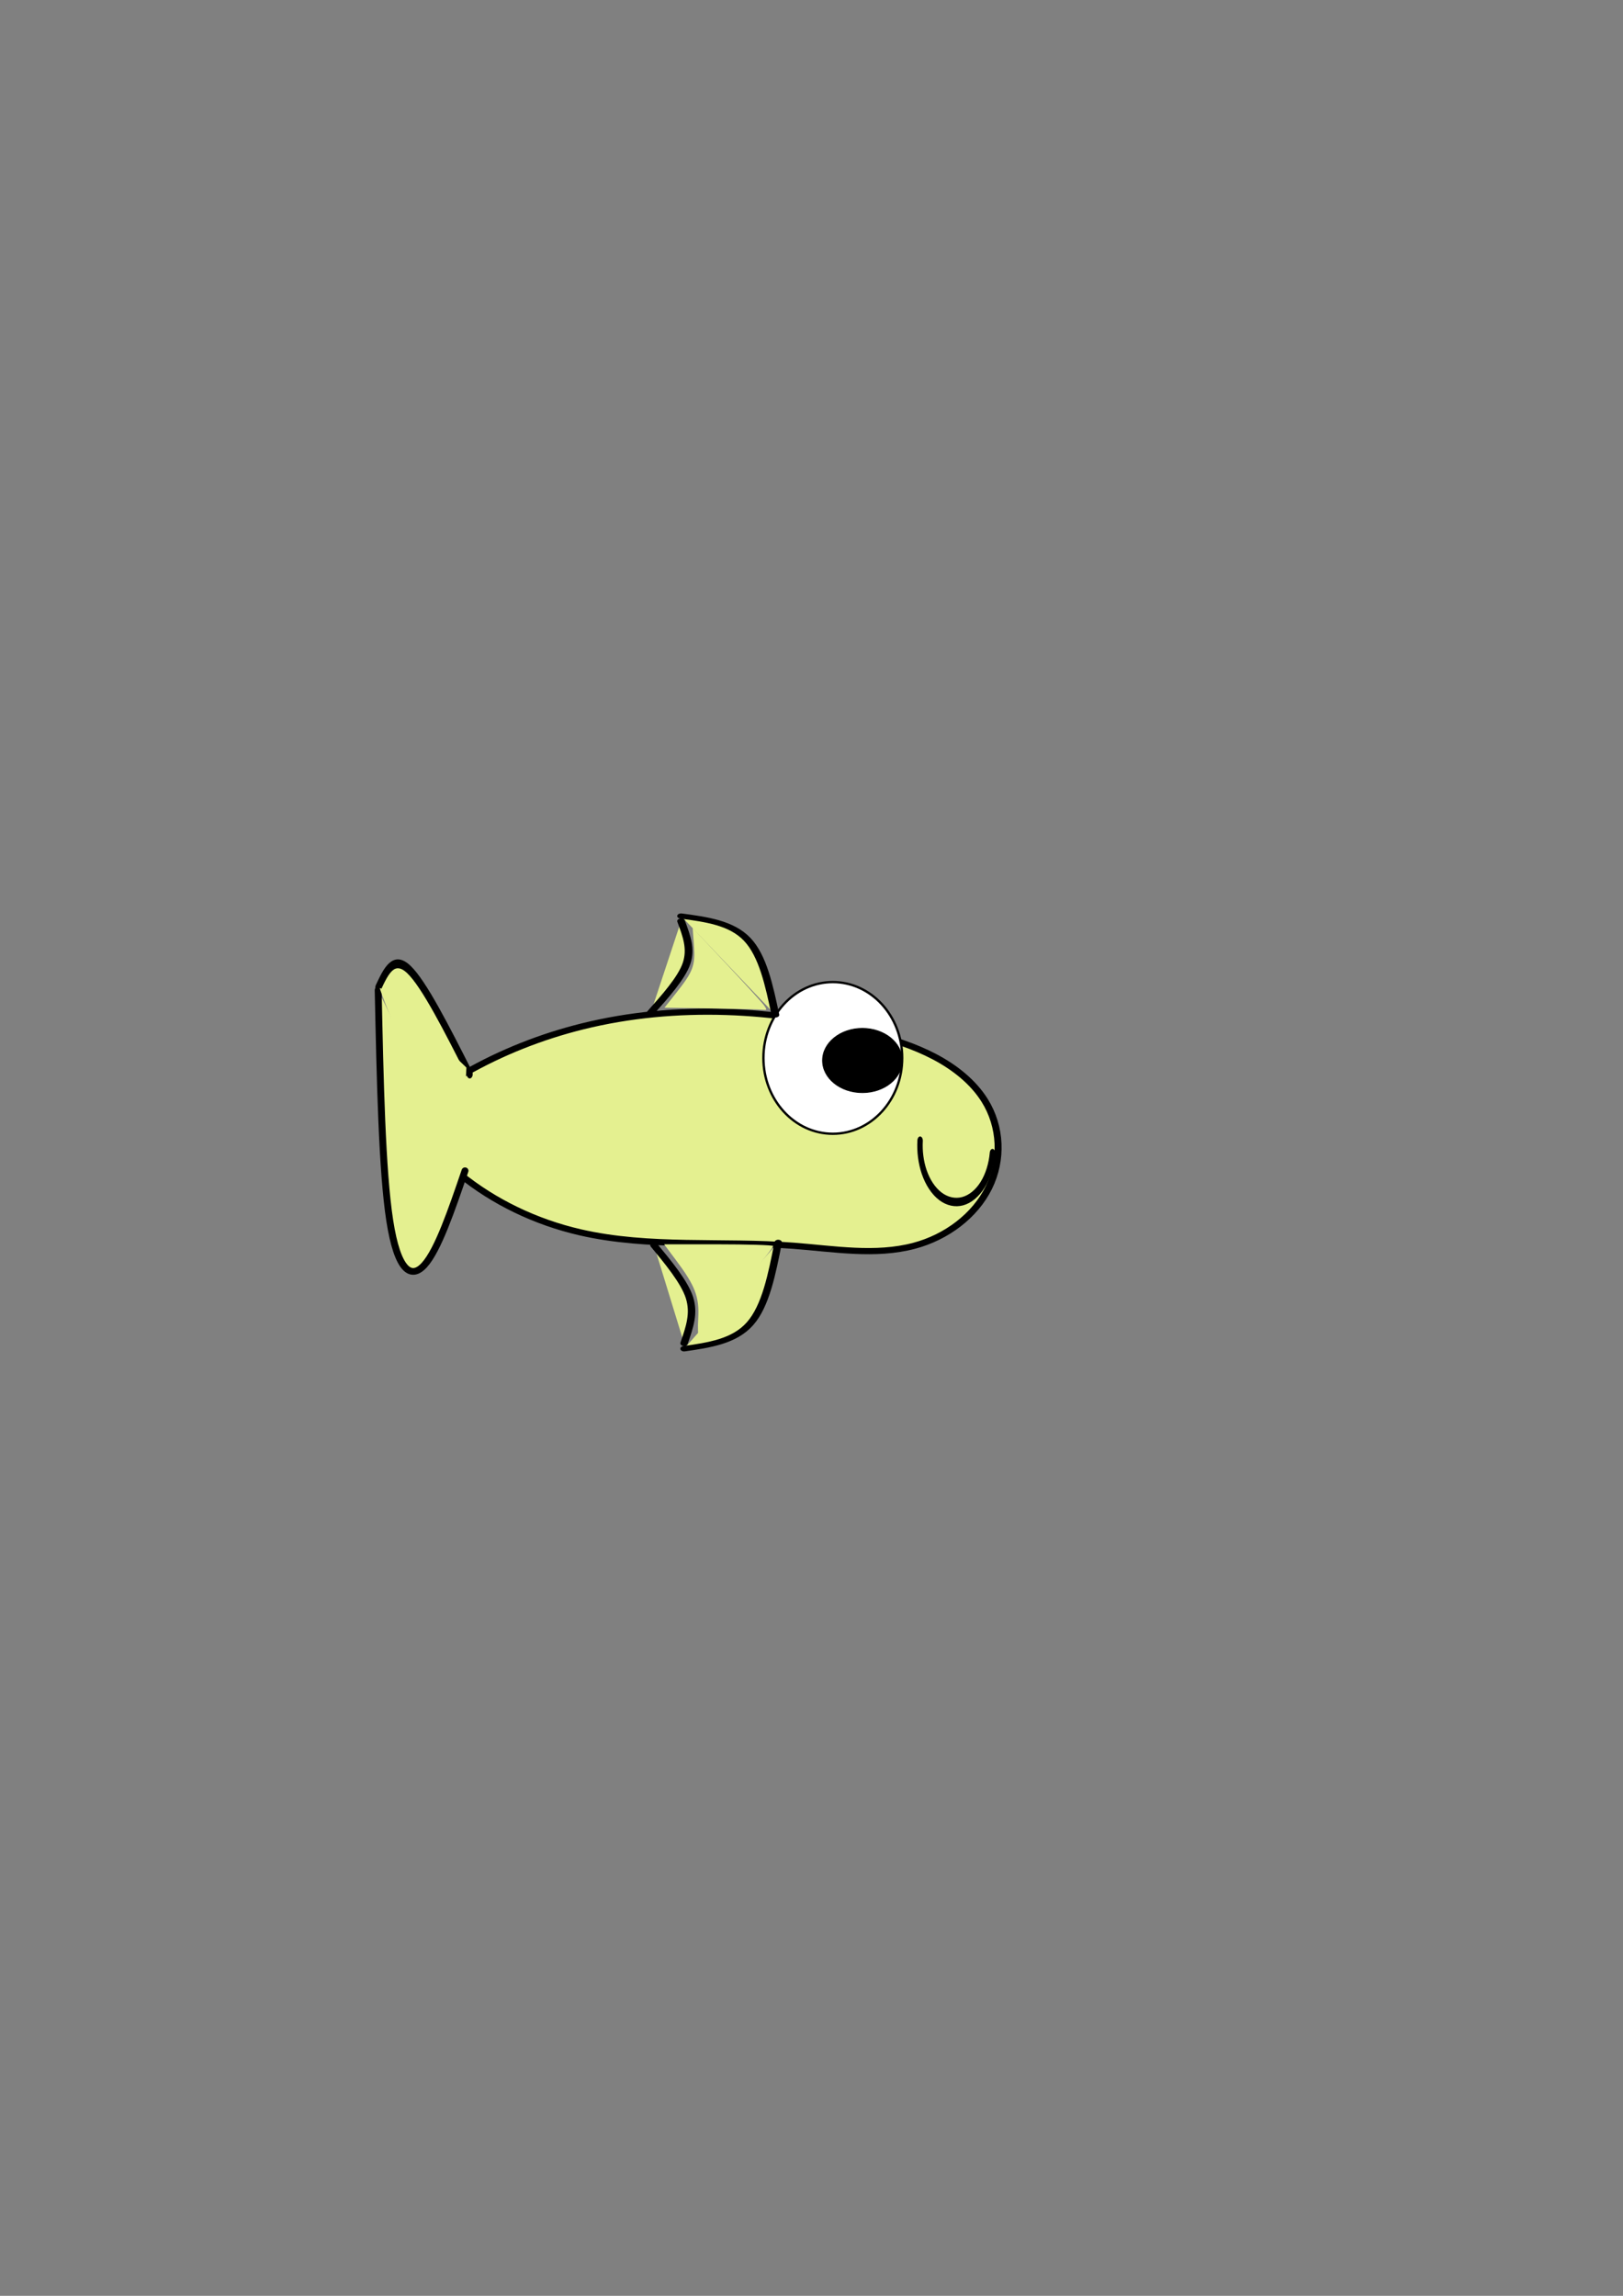 <?xml version="1.0" encoding="UTF-8" standalone="no"?>
<!-- Created with Inkscape (http://www.inkscape.org/) -->

<svg
   width="210mm"
   height="297mm"
   viewBox="0 0 210 297"
   version="1.1"
   id="svg1"
   inkscape:version="1.4 (86a8ad7, 2024-10-11)"
   xmlns:inkscape="http://www.inkscape.org/namespaces/inkscape"
   xmlns:sodipodi="http://sodipodi.sourceforge.net/DTD/sodipodi-0.dtd"
   xmlns="http://www.w3.org/2000/svg"
   xmlns:svg="http://www.w3.org/2000/svg">
  <rect x="0" y="0" width="210" height="297" fill="#808080" stroke="none"/>
  <sodipodi:namedview
     id="namedview1"
     pagecolor="#ffffff"
     bordercolor="#999999"
     borderopacity="1"
     inkscape:showpageshadow="2"
     inkscape:pageopacity="0"
     inkscape:pagecheckerboard="0"
     inkscape:deskcolor="#d1d1d1"
     inkscape:document-units="mm"
     inkscape:zoom="0.79553171"
     inkscape:cx="397.21861"
     inkscape:cy="561.25984"
     inkscape:window-width="1920"
     inkscape:window-height="1137"
     inkscape:window-x="-8"
     inkscape:window-y="-8"
     inkscape:window-maximized="1"
     inkscape:current-layer="layer1" />
  <defs
     id="defs1">
    <inkscape:path-effect
       effect="bspline"
       id="path-effect24"
       is_visible="true"
       lpeversion="1.3"
       weight="33.333"
       steps="2"
       helper_size="0"
       apply_no_weight="true"
       apply_with_weight="true"
       only_selected="false"
       uniform="false" />
    <inkscape:path-effect
       effect="bspline"
       id="path-effect22"
       is_visible="true"
       lpeversion="1.3"
       weight="33.333"
       steps="2"
       helper_size="0"
       apply_no_weight="true"
       apply_with_weight="true"
       only_selected="false"
       uniform="false" />
    <inkscape:path-effect
       effect="spiro"
       id="path-effect21"
       is_visible="true"
       lpeversion="1" />
    <inkscape:path-effect
       effect="spiro"
       id="path-effect20"
       is_visible="true"
       lpeversion="1" />
    <inkscape:path-effect
       effect="bspline"
       id="path-effect15"
       is_visible="true"
       lpeversion="1.3"
       weight="33.333"
       steps="2"
       helper_size="0"
       apply_no_weight="true"
       apply_with_weight="true"
       only_selected="false"
       uniform="false" />
    <inkscape:path-effect
       effect="bspline"
       id="path-effect14"
       is_visible="true"
       lpeversion="1.3"
       weight="33.333"
       steps="2"
       helper_size="0"
       apply_no_weight="true"
       apply_with_weight="true"
       only_selected="false"
       uniform="false" />
    <inkscape:path-effect
       effect="spiro"
       id="path-effect13"
       is_visible="true"
       lpeversion="1" />
  </defs>
  <g
     inkscape:label="Warstwa 1"
     inkscape:groupmode="layer"
     id="layer1">
    <path
       style="display:inline;fill:#e4f090;fill-opacity:1;stroke:#000000;stroke-width:0.92;stroke-linecap:round;stroke-linejoin:round;stroke-dasharray:none"
       d="m 60.198,140.019 c 4.823,-3.091 10.112,-5.454 15.632,-6.984 12.341,-3.422 25.624,-2.603 37.915,0.998 2.998,0.878 5.971,1.928 8.663,3.514 2.692,1.586 5.106,3.74 6.636,6.464 2.205,3.925 2.373,8.897 0.553,13.015 -1.82,4.118 -5.552,7.314 -9.865,8.603 -5.134,1.535 -10.625,0.456 -15.964,0 -9.433,-0.805 -19.103,0.367 -28.27,-1.996 -5.919,-1.526 -11.453,-4.523 -15.964,-8.647"
       id="path13"
       transform="matrix(0.977,0,0,0.871,1.314,16.897)" />
    <path
       style="fill:#e4f090;fill-opacity:1;stroke:#000000;stroke-width:0.793;stroke-linecap:round;stroke-linejoin:round;stroke-dasharray:none"
       d="m 58.868,152.657 c -1.552,4.656 -3.104,9.312 -4.656,11.086 -1.552,1.774 -3.104,0.665 -3.991,-5.211 -0.887,-5.876 -1.109,-16.518 -1.33,-27.161"
       id="path14"
       inkscape:path-effect="#path-effect14"
       inkscape:original-d="m 58.867859,152.65733 c -1.552071,4.65622 -3.104141,9.31243 -4.656214,13.96865 -1.552101,-1.10865 -3.104143,-2.21725 -4.656214,-3.32587 -0.221729,-10.64299 -0.443449,-21.28555 -0.665173,-31.92833"
       transform="matrix(1.126,0,0,1.098,-6.119,-16.159)" />
    <path
       style="fill:#e4f090;fill-opacity:1;stroke:#000000;stroke-width:0.786;stroke-linecap:round;stroke-linejoin:round;stroke-dasharray:none"
       d="m 48.89,131.372 c 0.998,-1.441 1.996,-2.882 3.991,-1.607 1.996,1.275 4.989,5.266 7.982,9.257"
       id="path15"
       inkscape:path-effect="#path-effect15"
       inkscape:original-d="m 48.890258,131.37178 c 0.99776,-1.44121 1.995519,-2.88242 2.993279,-4.32363 2.993342,3.99112 5.986563,7.98208 8.979844,11.97313"
       transform="matrix(0.988,0,0,1.462,0.646,-64.309)" />
    <path
       style="fill:#e4f090;fill-opacity:1;stroke:#000000;stroke-width:0;stroke-linecap:round;stroke-linejoin:round;stroke-dasharray:none"
       d="m 58.88,150.637 c -1.511,-2.737 -9.958,-22.57 -9.714,-22.809 0.137,-0.134 2.709,2.124 5.716,5.019 l 5.467,5.263 -0.351,6.96 c -0.341,6.772 -0.371,6.922 -1.119,5.568 z"
       id="path17" />
    <ellipse
       style="display:inline;fill:#ffffff;fill-opacity:1;stroke:#000000;stroke-width:0.3;stroke-linecap:round;stroke-linejoin:round;stroke-dasharray:none"
       id="path18"
       ry="9.811"
       rx="8.98"
       cy="136.859"
       cx="107.758" />
    <ellipse
       style="fill:#000000;fill-opacity:1;stroke:#000000;stroke-width:0.1;stroke-linecap:round;stroke-linejoin:round;stroke-dasharray:none"
       id="path19"
       cx="111.583"
       cy="137.192"
       rx="5.155"
       ry="4.157" />
    <path
       style="display:inline;fill:none;fill-opacity:1;stroke:#000000;stroke-width:0.9;stroke-linecap:round;stroke-linejoin:round;stroke-dasharray:none"
       d="m 127.381,152.657 c -0.169,1.257 -0.746,2.455 -1.624,3.37 -0.878,0.915 -2.052,1.541 -3.3,1.762 -1.249,0.22 -2.566,0.033 -3.704,-0.526 -1.138,-0.559 -2.091,-1.488 -2.68,-2.611 -0.532,-1.015 -0.766,-2.184 -0.665,-3.326"
       id="path20"
       inkscape:path-effect="#path-effect20"
       inkscape:original-d="m 127.38074,152.65733 c -3.5476,1.10862 -7.42777,1.21949 -11.30795,1.99552 -3.88018,0.77604 -0.44345,-1.99552 -0.66518,-3.32586"
       transform="matrix(0.782,0,0,1.211,28.804,-35.691)" />
    <path
       id="path22"
       style="fill:#e4f090;fill-opacity:1;stroke:#000000;stroke-width:0.682;stroke-linecap:round;stroke-linejoin:round;stroke-dasharray:none"
       inkscape:path-effect="#path-effect22"
       inkscape:original-d="m 86.139977,118.06831 c 2.217245,0.44345 4.43449,0.88689 6.651736,1.33034 0.55432,3.88026 1.108622,7.76036 1.662932,11.64054 M 83.479282,130.7066 c 1.662935,-1.77379 2.660695,-4.54535 3.991041,-6.65173 1.330349,-2.10638 -0.776036,-3.32587 -1.330346,-5.32139"
       d="m 86.14,118.068 c 2.217,0.443 4.434,0.887 5.82,3.049 1.386,2.162 1.94,6.042 2.494,9.922 M 83.479,130.707 c 1.223,-2.038 2.71,-4.516 3.142,-6.419 0.432,-1.903 0.021,-3.546 -0.481,-5.555"
       transform="matrix(1.468,0,0,0.986,-38.328,2.088)" />
    <path
       id="path23"
       style="display:inline;fill:#e4f090;fill-opacity:1;stroke:#000000;stroke-width:0.659;stroke-linecap:round;stroke-linejoin:round;stroke-dasharray:none"
       inkscape:path-effect="#path-effect24"
       inkscape:original-d="m 86.139977,118.06831 c 2.217245,0.44345 4.43449,0.88689 6.651736,1.33034 0.55432,3.88026 1.108622,7.76036 1.662932,11.64054 M 83.479282,130.7066 c 1.662935,-1.77379 2.660695,-4.54535 3.991041,-6.65173 1.330349,-2.10638 -0.776036,-3.32587 -1.330346,-5.32139"
       d="m 86.14,118.068 c 2.217,0.443 4.434,0.887 5.82,3.049 1.386,2.162 1.94,6.042 2.494,9.922 M 83.479,130.707 c 1.223,-2.038 2.71,-4.516 3.142,-6.419 0.432,-1.903 0.021,-3.546 -0.481,-5.555"
       transform="matrix(1.465,0,0,-1.06,-37.683,299.633)" />
    <path
       style="fill:#e4f090;fill-opacity:1;stroke:#000000;stroke-width:0;stroke-linecap:round;stroke-linejoin:round;stroke-dasharray:none"
       d="m 90.343,170.519 c 0.151,-2.765 -0.398,-4.191 -2.894,-7.52 L 85.93,160.972 h 6.948 c 3.822,0 7.043,0.098 7.158,0.217 0.174,0.18 -8.913,11.131 -9.602,11.571 -0.121,0.078 -0.162,-0.931 -0.091,-2.241 z"
       id="path31" />
    <path
       style="fill:#e4f090;fill-opacity:1;stroke:#000000;stroke-width:0;stroke-linecap:round;stroke-linejoin:round;stroke-dasharray:none"
       d="m 92.058,130.458 -6.08,-0.098 1.453,-1.829 c 2.257,-2.841 2.539,-3.584 2.356,-6.208 l -0.159,-2.275 4.418,4.715 c 2.43,2.593 4.608,4.992 4.841,5.329 0.368,0.533 0.347,0.604 -0.162,0.539 -0.322,-0.041 -3.322,-0.12 -6.666,-0.174 z"
       id="path32" />
  </g>
</svg>
